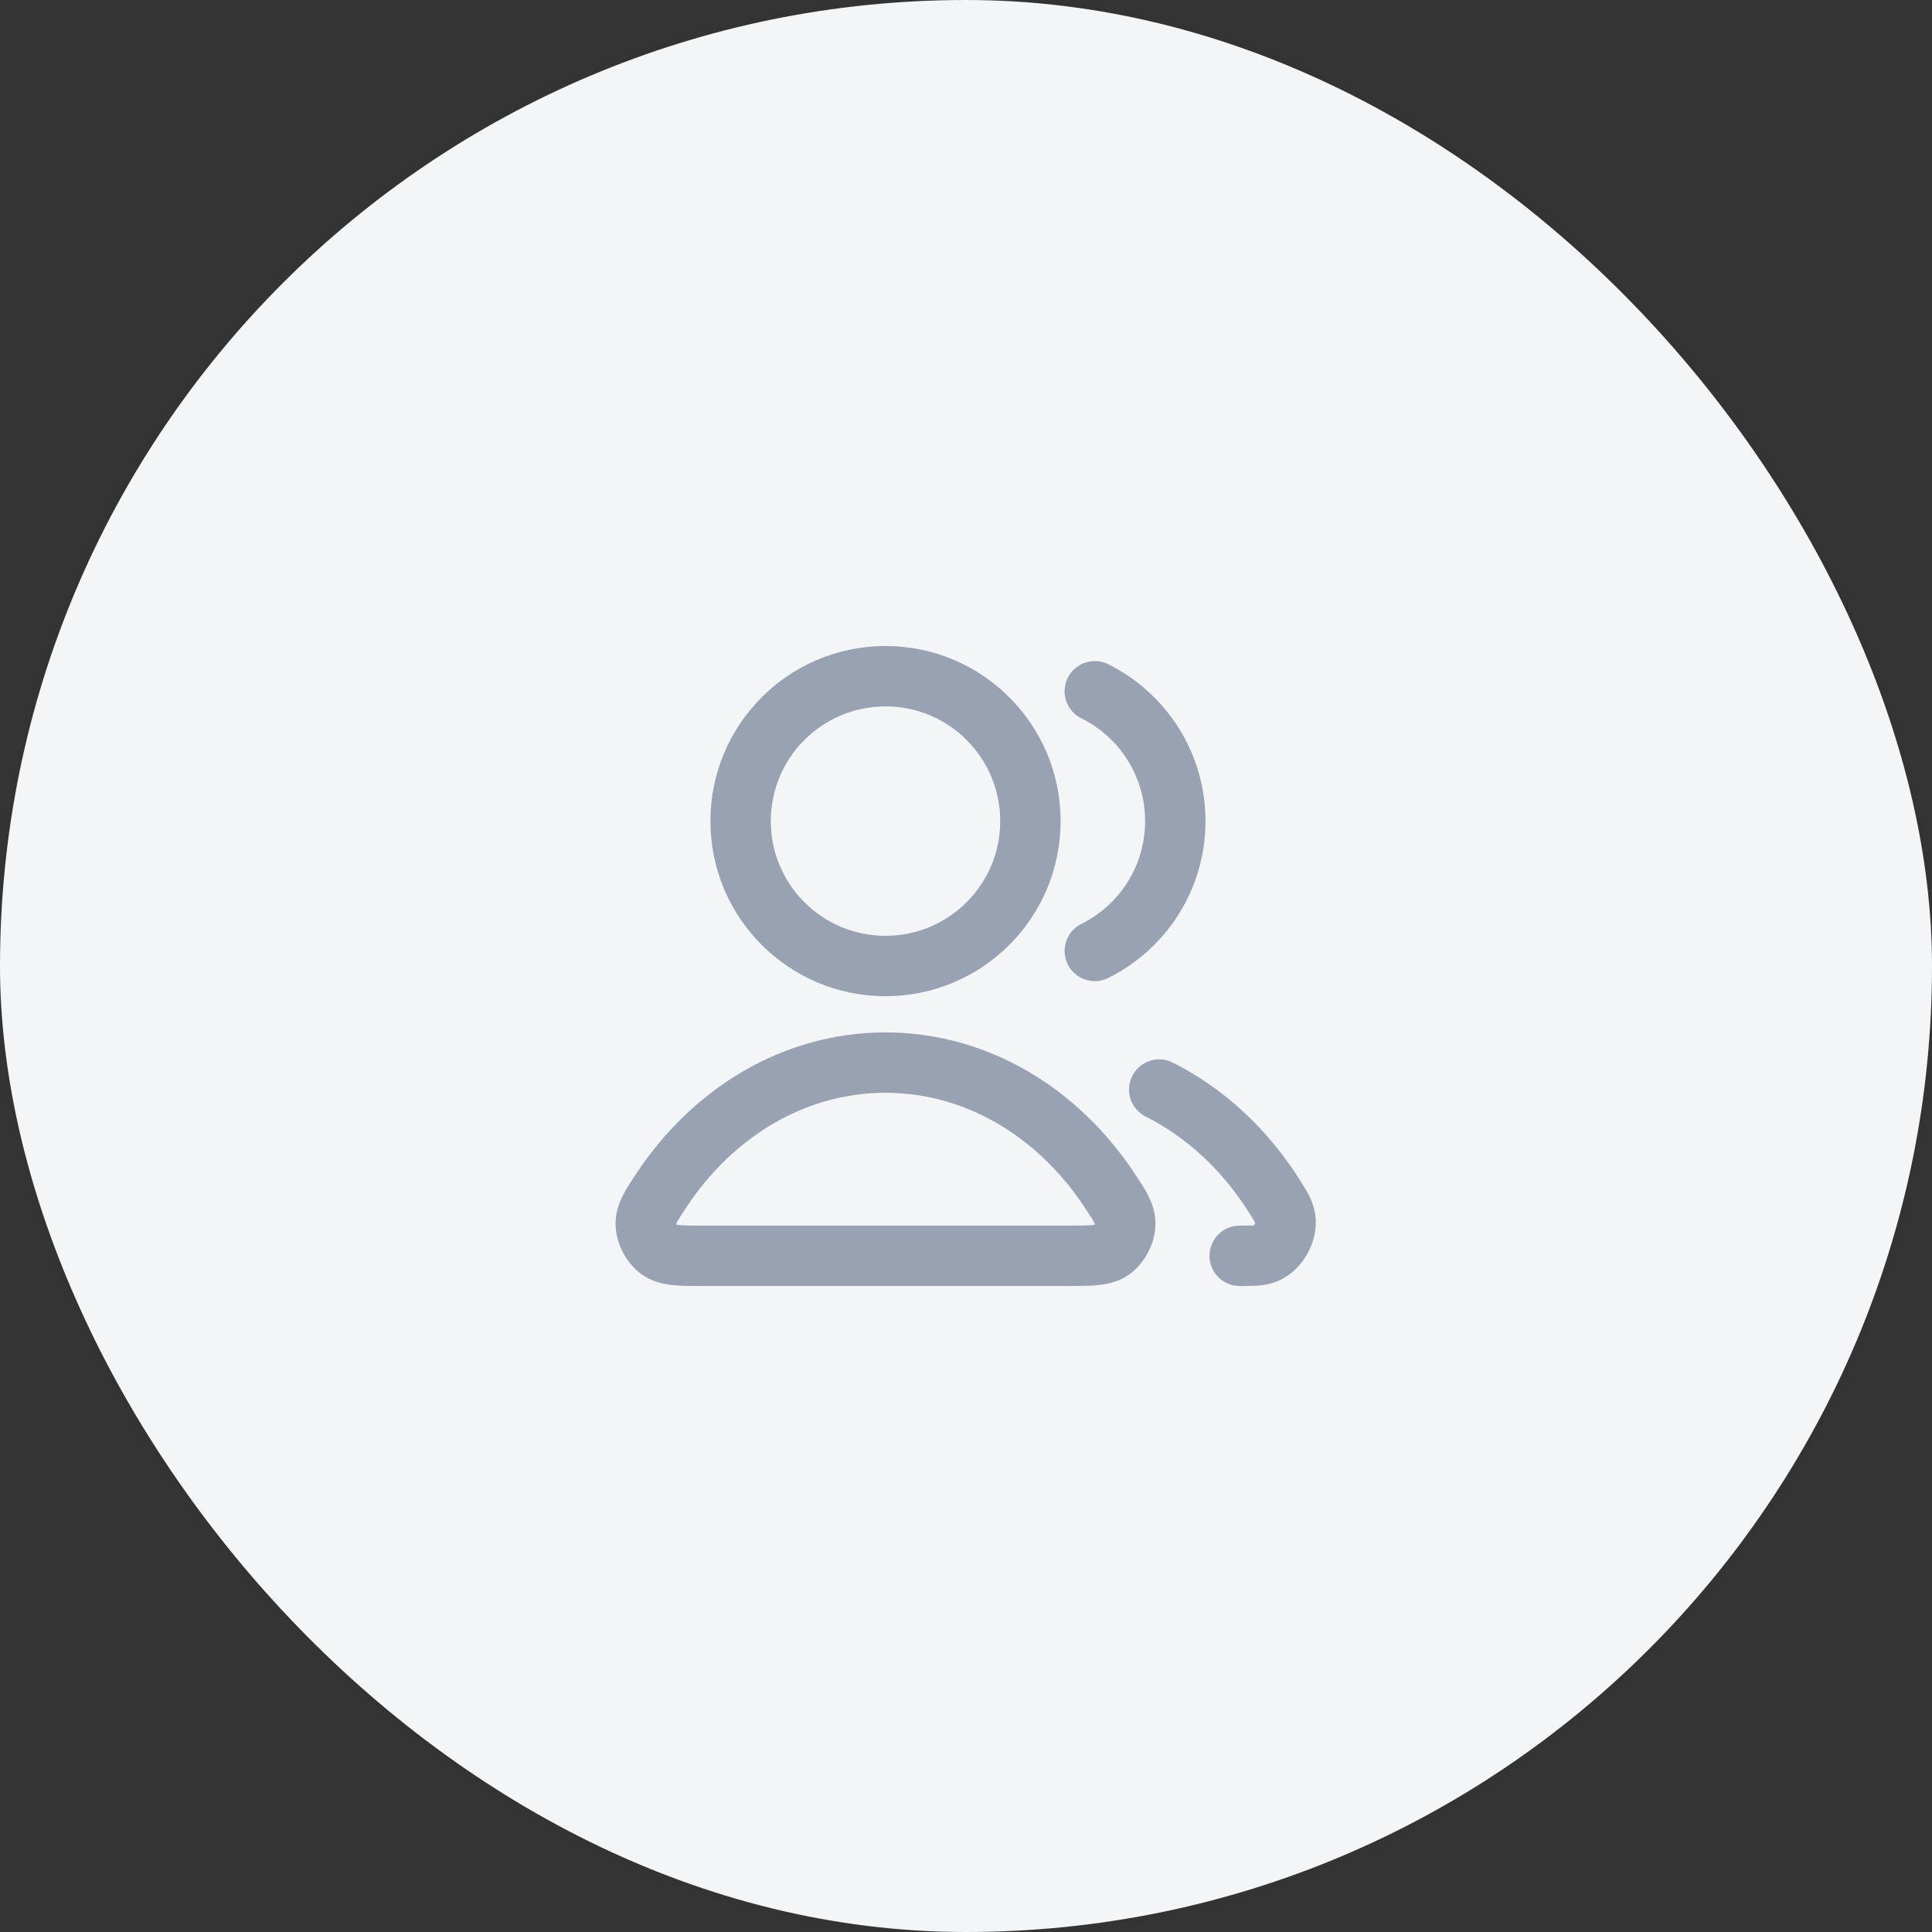 <svg width="80" height="80" viewBox="0 0 80 80" fill="none" xmlns="http://www.w3.org/2000/svg">
<rect x="0" y="0" width="80" height="80" fill="#333333" stroke="none"/>
<rect width="80" height="80" rx="40" fill="#F3F5F7"/>
<path d="M48 45.116C49.941 46.091 51.605 47.656 52.82 49.613C53.061 50 53.181 50.194 53.223 50.462C53.307 51.008 52.934 51.678 52.427 51.894C52.177 52 51.896 52 51.333 52M45.333 39.376C47.309 38.395 48.667 36.356 48.667 34C48.667 31.644 47.309 29.605 45.333 28.624M42.667 34C42.667 37.314 39.98 40 36.667 40C33.353 40 30.667 37.314 30.667 34C30.667 30.686 33.353 28 36.667 28C39.98 28 42.667 30.686 42.667 34ZM27.412 49.251C29.538 46.059 32.892 44 36.667 44C40.441 44 43.795 46.059 45.921 49.251C46.387 49.95 46.62 50.3 46.593 50.747C46.572 51.094 46.344 51.52 46.066 51.73C45.709 52 45.218 52 44.237 52H29.096C28.115 52 27.624 52 27.267 51.73C26.989 51.52 26.762 51.094 26.741 50.747C26.714 50.3 26.947 49.95 27.412 49.251Z" stroke="#98A2B3" stroke-width="2.5" stroke-linecap="round" stroke-linejoin="round"/>
</svg>
